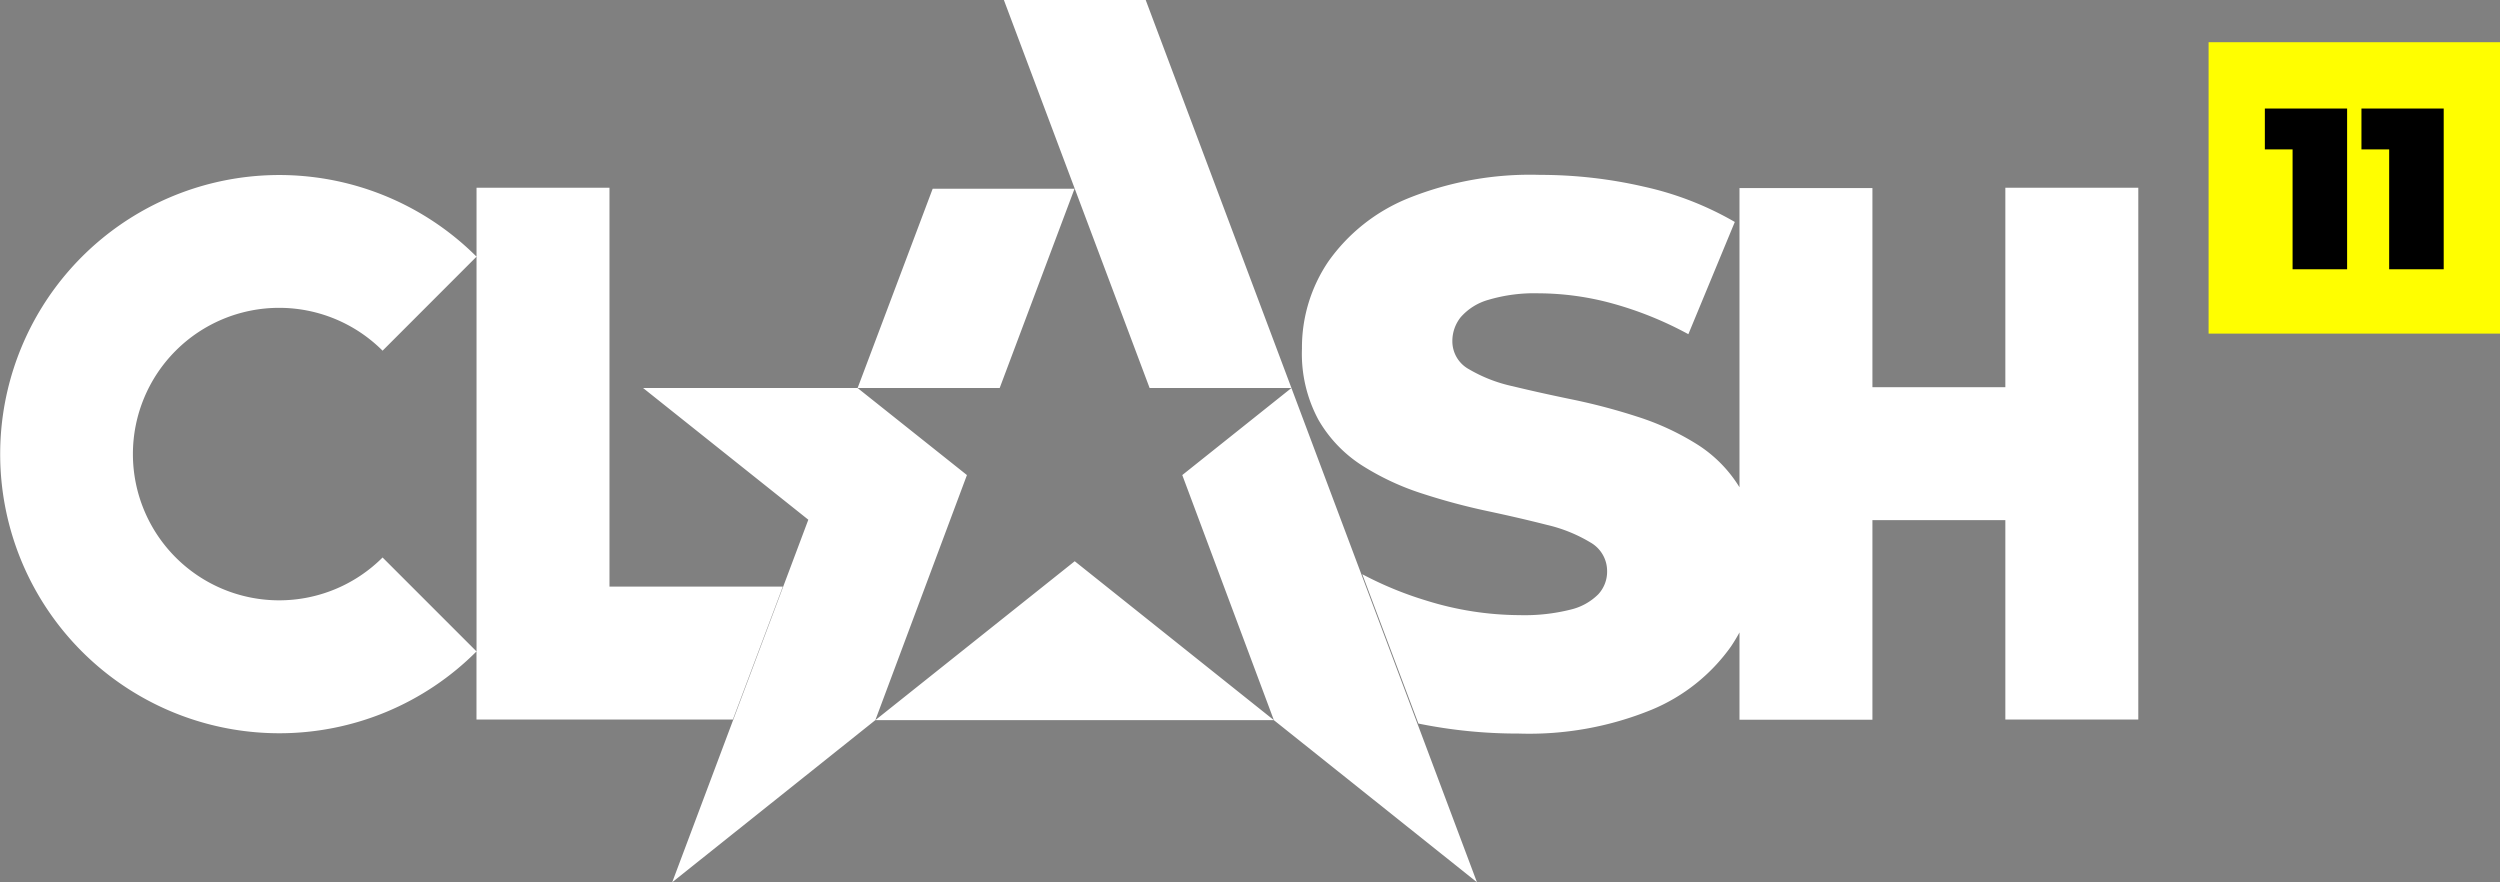 <svg id="Logo" xmlns="http://www.w3.org/2000/svg" width="180.93" height="63.849" viewBox="0 0 180.93 63.849">
  <rect x="0" y="0" width="180.93" height="63.849" fill="#808080" stroke="none"/>
  <path id="Path_45644" data-name="Path 45644" d="M48.65,63.849l14.7-11.732h28.84l14.7,11.732L93.464,28.081,82.917,0H72.653L83.2,28.081H93.464l-7.9,6.3,6.628,17.736-14.412-11.5-14.429,11.5,6.628-17.736-7.914-6.3H72.349l5.417-14.422H67.5L62.068,28.081H46.541L58.5,37.613ZM20.2,53.067a20.14,20.14,0,0,0,14.284-5.921v4.929H53.039l3.616-9.622H44.109V13.586H34.488v4.989A20.2,20.2,0,1,0,20.2,53.067ZM34.488,18.575V47.146l-6.8-6.8a10.584,10.584,0,1,1,0-14.966ZM103.2,43.457a25.644,25.644,0,0,1-4.609-1.9l4.062,10.808a35.97,35.97,0,0,0,7.262.724,23.409,23.409,0,0,0,9.625-1.728,13.27,13.27,0,0,0,5.74-4.58q.334-.5.61-1.01V52.09h9.621V37.642h9.62V52.075h9.622V13.586h-9.622V28.02h-9.62V13.611h-9.621V35.264a9.6,9.6,0,0,0-3.058-3.1,18.888,18.888,0,0,0-4.311-2,44.242,44.242,0,0,0-4.717-1.249q-2.368-.487-4.33-.963a10.719,10.719,0,0,1-3.164-1.231,2.3,2.3,0,0,1-1.2-2.032,2.754,2.754,0,0,1,.61-1.739,4.162,4.162,0,0,1,2-1.251,11.67,11.67,0,0,1,3.659-.471,20.4,20.4,0,0,1,5.3.731,25.827,25.827,0,0,1,5.511,2.227l3.362-8.122a23,23,0,0,0-6.585-2.556,33.311,33.311,0,0,0-7.491-.851,23.605,23.605,0,0,0-9.6,1.709,13.079,13.079,0,0,0-5.742,4.561,11.1,11.1,0,0,0-1.909,6.308,10.073,10.073,0,0,0,1.2,5.161,9.639,9.639,0,0,0,3.164,3.3,18.814,18.814,0,0,0,4.33,2.021,46.513,46.513,0,0,0,4.717,1.268q2.349.5,4.31,1a10.834,10.834,0,0,1,3.164,1.278,2.378,2.378,0,0,1,1.2,2.089,2.408,2.408,0,0,1-.639,1.657,4.2,4.2,0,0,1-2.007,1.11,13.676,13.676,0,0,1-3.674.4A22.934,22.934,0,0,1,103.2,43.457Z" fill="#fff" fill-rule="evenodd"/>
  <path id="Path_45645" data-name="Path 45645" d="M146.282,2.393H125.193V23.482h21.089Z" transform="translate(34.648 0.662)" fill="#fffe00"/>
  <path id="Path_45646" data-name="Path 45646" d="M137.379,9.11h-2.006V6.151h5.953V17.787h-3.948Zm-6.99,0h-2.007V6.151h5.953V17.787h-3.946Z" transform="translate(35.53 1.702)" fill-rule="evenodd"/>
</svg>
